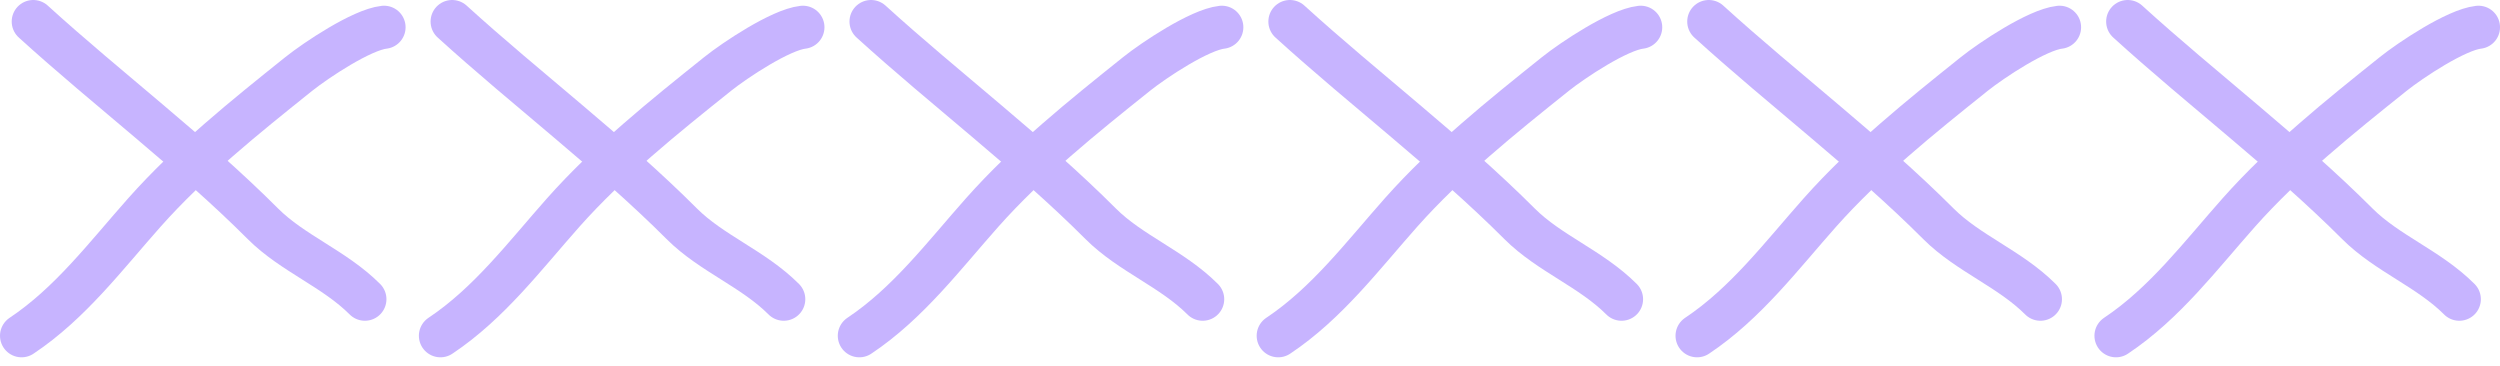 <svg width="116" height="17" viewBox="0 0 116 17" fill="none" xmlns="http://www.w3.org/2000/svg">
<path d="M1.543 1C5.002 4.145 8.896 7.08 12.199 10.384C13.577 11.762 15.516 12.468 16.931 13.883" stroke="#C7B4FF" stroke-width="2" stroke-linecap="round"/>
<path d="M17.819 1.265C16.783 1.38 14.661 2.794 13.863 3.432C11.37 5.427 8.823 7.472 6.706 9.853C4.916 11.867 3.268 14.067 1 15.579" stroke="#C7B4FF" stroke-width="2" stroke-linecap="round"/>
<path d="M20.979 1C24.438 4.145 28.331 7.08 31.635 10.384C33.013 11.762 34.952 12.468 36.366 13.883" stroke="#C7B4FF" stroke-width="2" stroke-linecap="round"/>
<path d="M37.255 1.265C36.219 1.38 34.096 2.794 33.298 3.432C30.805 5.427 28.258 7.472 26.141 9.853C24.352 11.867 22.704 14.067 20.436 15.579" stroke="#C7B4FF" stroke-width="2" stroke-linecap="round"/>
<path d="M40.416 1C43.876 4.145 47.769 7.08 51.072 10.384C52.45 11.762 54.389 12.468 55.804 13.883" stroke="#C7B4FF" stroke-width="2" stroke-linecap="round"/>
<path d="M56.692 1.265C55.656 1.38 53.534 2.794 52.736 3.432C50.243 5.427 47.696 7.472 45.579 9.853C43.789 11.867 42.141 14.067 39.873 15.579" stroke="#C7B4FF" stroke-width="2" stroke-linecap="round"/>
<path d="M59.852 1C63.311 4.145 67.204 7.08 70.508 10.384C71.886 11.762 73.825 12.468 75.239 13.883" stroke="#C7B4FF" stroke-width="2" stroke-linecap="round"/>
<path d="M76.128 1.265C75.092 1.38 72.969 2.794 72.171 3.432C69.678 5.427 67.131 7.472 65.014 9.853C63.225 11.867 61.577 14.067 59.309 15.579" stroke="#C7B4FF" stroke-width="2" stroke-linecap="round"/>
<path d="M79.287 1C82.747 4.145 86.64 7.08 89.943 10.384C91.321 11.762 93.26 12.468 94.675 13.883" stroke="#C7B4FF" stroke-width="2" stroke-linecap="round"/>
<path d="M95.563 1.265C94.527 1.38 92.405 2.794 91.607 3.432C89.114 5.427 86.567 7.472 84.45 9.853C82.66 11.867 81.012 14.067 78.744 15.579" stroke="#C7B4FF" stroke-width="2" stroke-linecap="round"/>
<path d="M98.725 1C102.184 4.145 106.077 7.08 109.381 10.384C110.759 11.762 112.698 12.468 114.112 13.883" stroke="#C7B4FF" stroke-width="2" stroke-linecap="round"/>
<path d="M115.001 1.265C113.965 1.38 111.842 2.794 111.045 3.432C108.551 5.427 106.004 7.472 103.887 9.853C102.098 11.867 100.45 14.067 98.182 15.579" stroke="#C7B4FF" stroke-width="2" stroke-linecap="round"/>
</svg>
